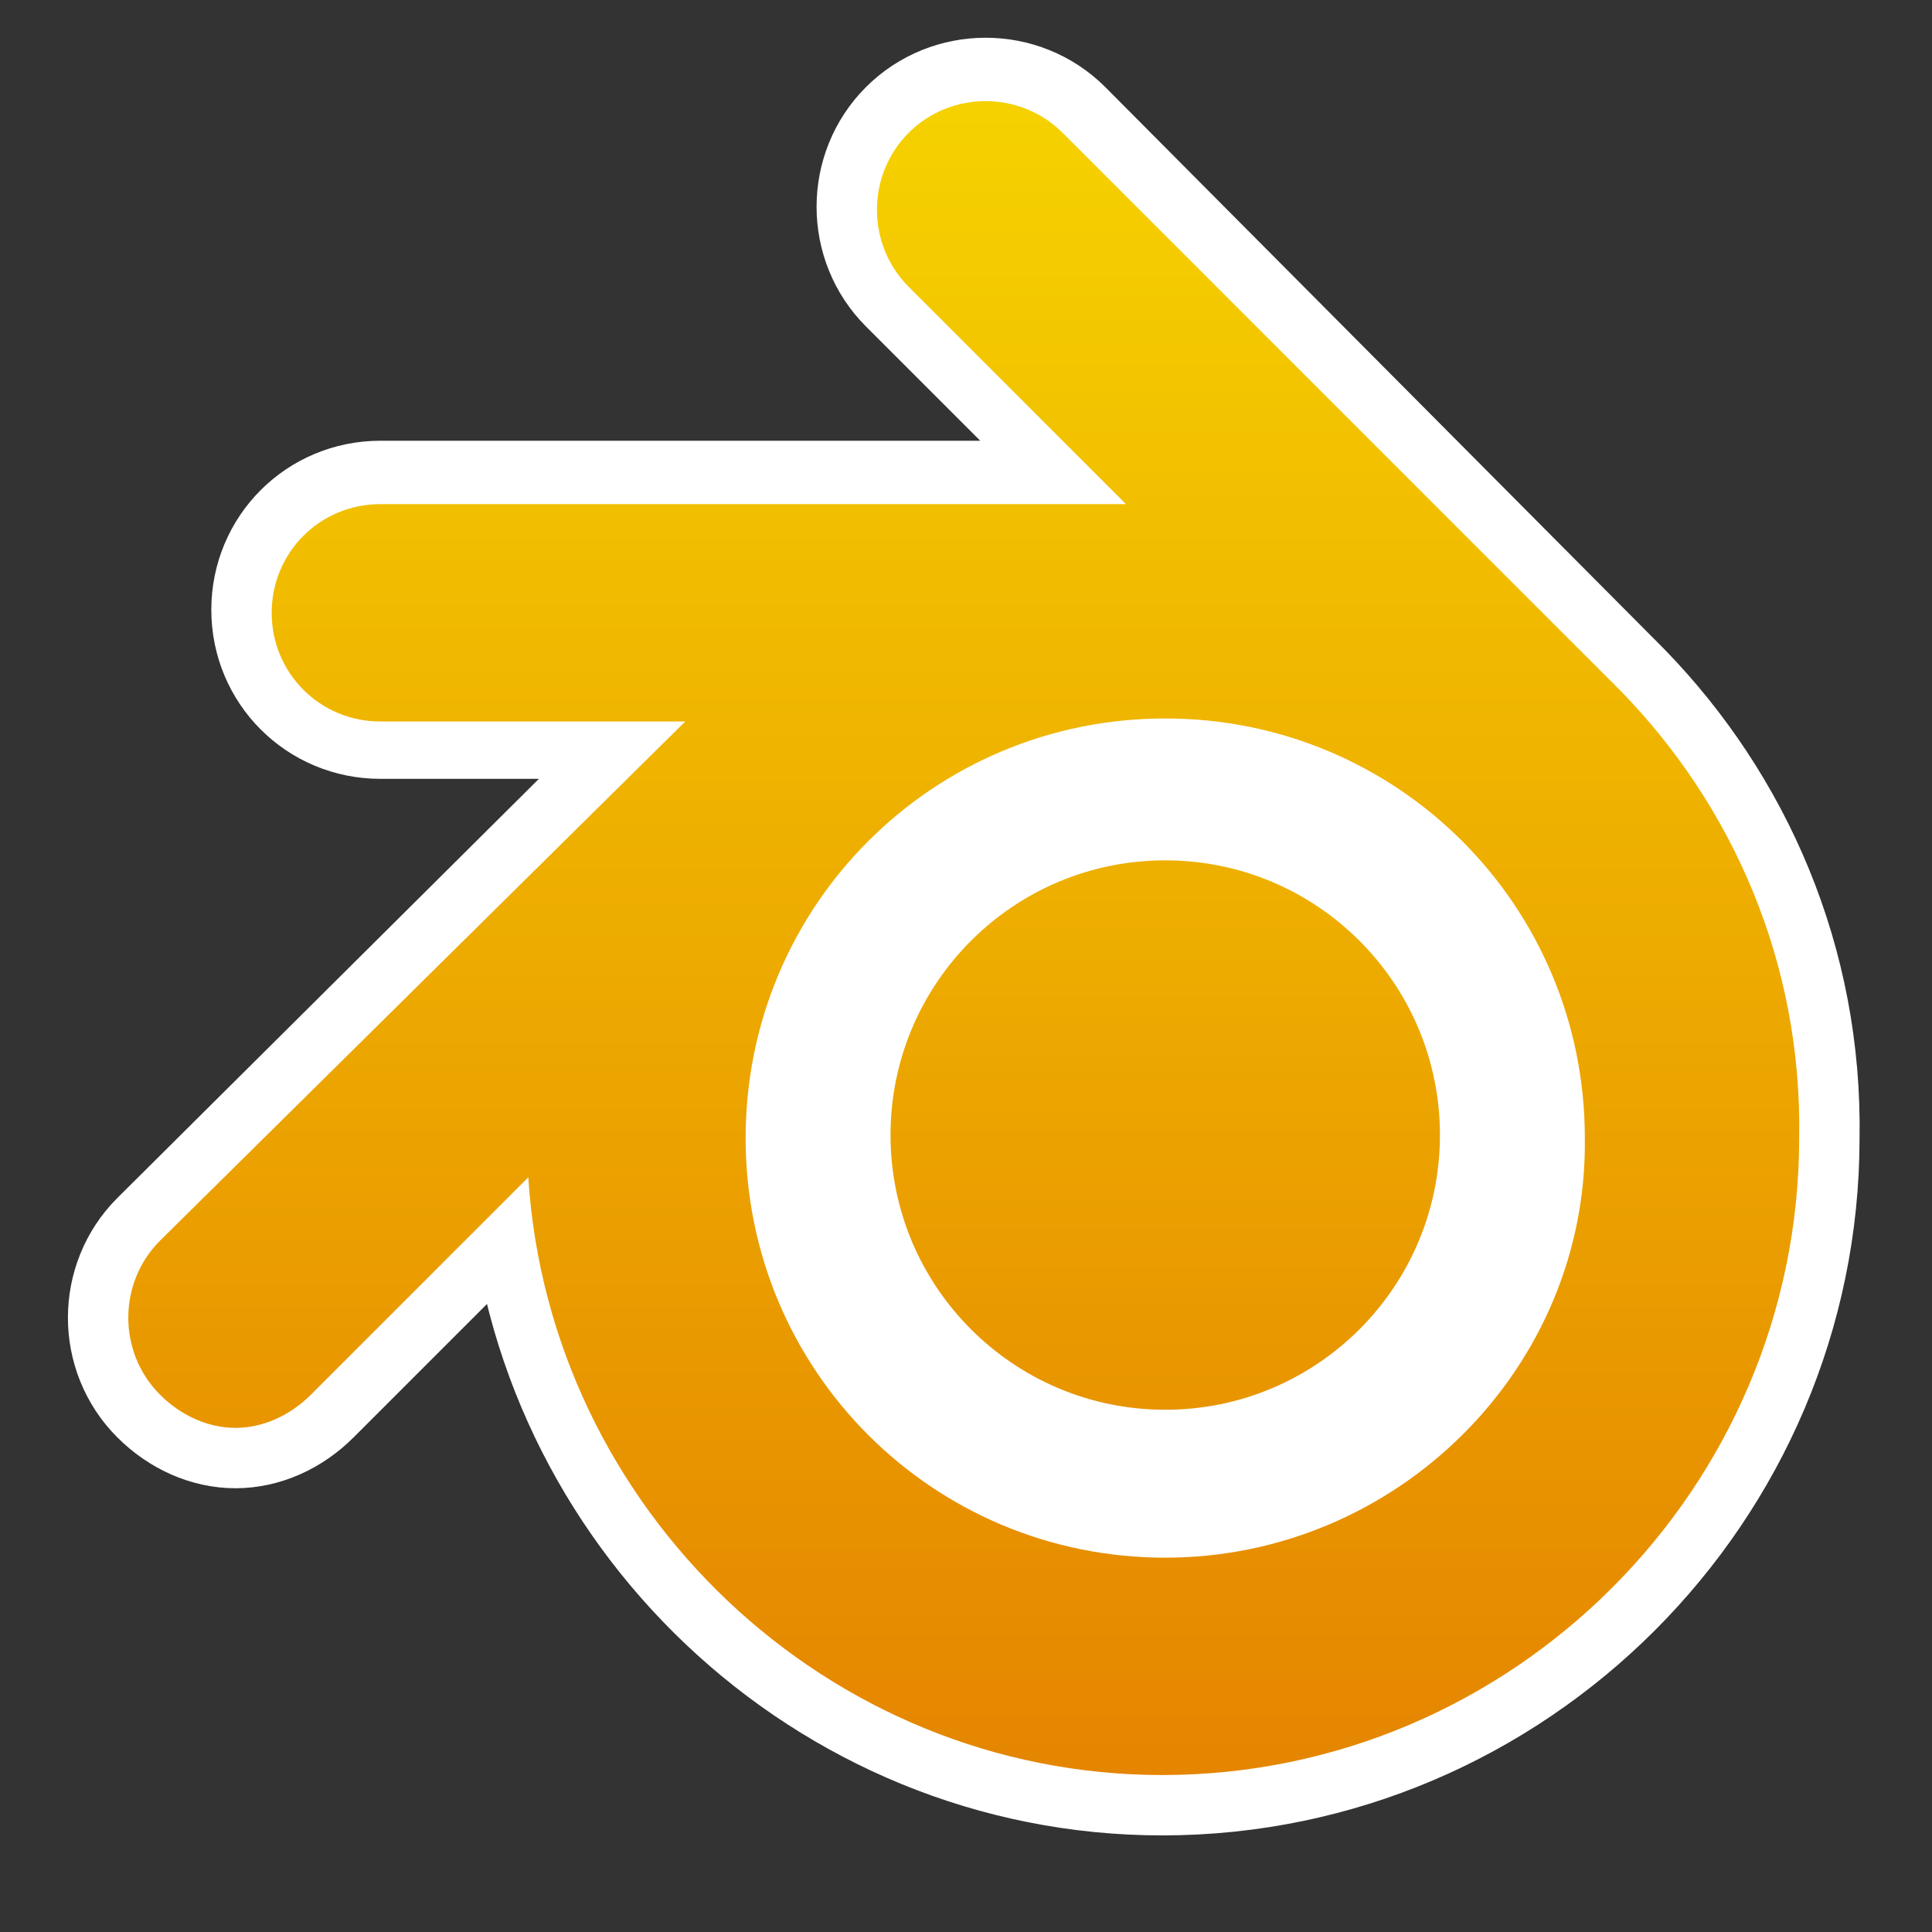<?xml version="1.0" encoding="utf-8"?>
<!-- Generator: Adobe Illustrator 23.0.2, SVG Export Plug-In . SVG Version: 6.00 Build 0)  -->
<svg version="1.1" id="blender" image-rendering="optimizeSpeed"
	 xmlns="http://www.w3.org/2000/svg" xmlns:xlink="http://www.w3.org/1999/xlink" x="0px" y="0px" viewBox="0 0 64 64"
	 style="enable-background:new 0 0 64 64;" xml:space="preserve">
<rect x="0" y="0" width="64" height="64" fill="#333333" stroke="none"/>
<style type="text/css">
	.st0{fill:#FFFFFF;stroke:#FFFFFF;stroke-width:4;stroke-miterlimit:10;}
	.st1{fill:url(#SVGID_1_);}
	.st2{fill:url(#SVGID_2_);}
</style>
<g>
	<g>
		<path class="st0" d="M53.7,22.9L35.2,4.3c-1.4-1.4-3.7-1.4-5.1,0s-1.4,3.7,0,5.1l7.2,7.2H12.6c-2,0-3.6,1.6-3.6,3.6
			s1.6,3.6,3.6,3.6h10.1L5.3,41.1c-1.4,1.4-1.4,3.7,0,5.1c0.7,0.7,1.6,1.1,2.5,1.1s1.8-0.4,2.5-1.1l7.2-7.2c0.7,11,9.9,19.8,21,19.8
			c11.6,0,21.1-9.5,21.1-21.1C59.7,31.9,57.4,26.7,53.7,22.9z"/>
	</g>
	<linearGradient id="SVGID_1_" gradientUnits="userSpaceOnUse" x1="38.6" y1="2.705" x2="38.6" y2="67.804">
		<stop  offset="0" style="stop-color:#F7D900"/>
		<stop  offset="1" style="stop-color:#E17300"/>
	</linearGradient>
	<circle class="st1" cx="38.6" cy="37.6" r="9.1"/>
	<linearGradient id="SVGID_2_" gradientUnits="userSpaceOnUse" x1="31.927" y1="-2.097" x2="31.927" y2="71.961">
		<stop  offset="0" style="stop-color:#F7D900"/>
		<stop  offset="1" style="stop-color:#E17300"/>
	</linearGradient>
	<path class="st2" d="M53.7,22.9L35.2,4.4c-1.4-1.4-3.7-1.4-5.1,0s-1.4,3.7,0,5.1l7.2,7.2H12.6c-2,0-3.6,1.6-3.6,3.6
		s1.6,3.6,3.6,3.6h10.1L5.3,41.1c-1.4,1.4-1.4,3.7,0,5.1c0.7,0.7,1.6,1.1,2.5,1.1s1.8-0.4,2.5-1.1l7.2-7.2c0.7,11,9.9,19.8,21,19.8
		c11.6,0,21.1-9.5,21.1-21.1C59.7,31.9,57.4,26.7,53.7,22.9z M38.6,51.6c-7.7,0-13.9-6.2-13.9-13.9s6.2-13.9,13.9-13.9
		S52.5,30,52.5,37.7C52.6,45.3,46.3,51.6,38.6,51.6z"/>
</g>
</svg>
